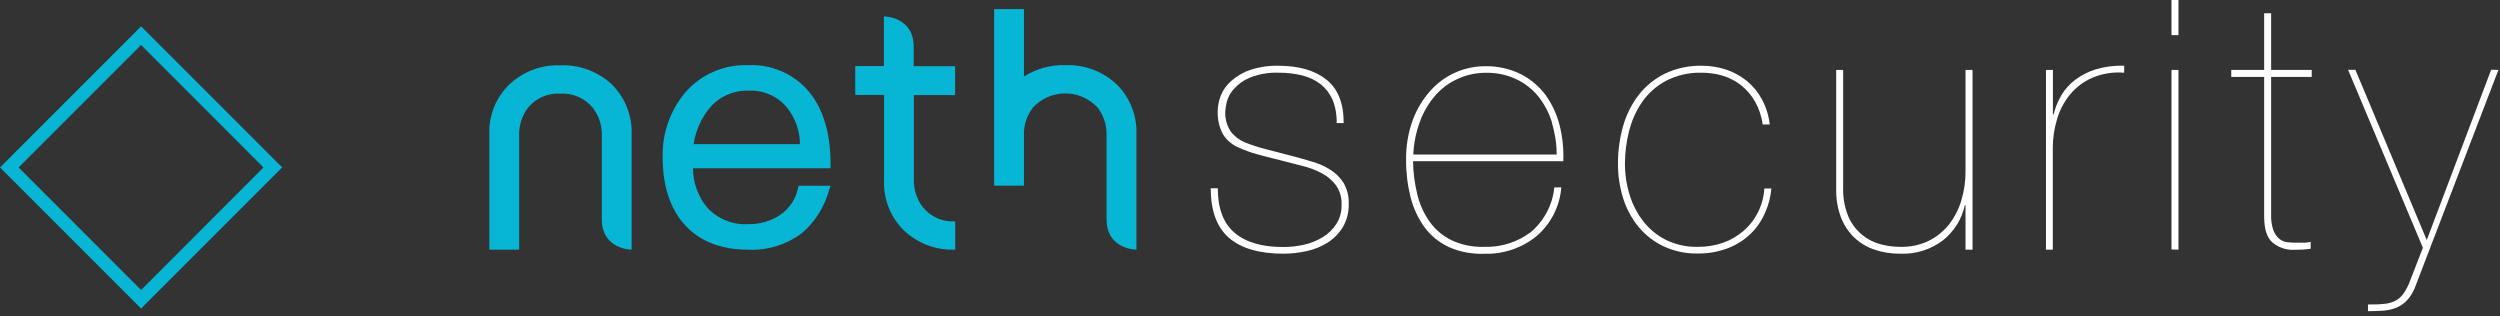 <svg width="427" height="54" viewBox="0 0 427 54" fill="none" xmlns="http://www.w3.org/2000/svg">
<rect x="0" y="0" width="427" height="54" fill="#333333" stroke="none"/>
<g clip-path="url(#clip0_11781_46918)">
<path d="M141.86 28.05C141.86 22.79 140.62 18.63 138.18 15.67C136.917 14.167 135.324 12.976 133.525 12.188C131.727 11.401 129.771 11.039 127.81 11.13C125.77 11.051 123.738 11.434 121.867 12.249C119.995 13.065 118.331 14.292 117 15.84C114.4 18.965 113.044 22.938 113.19 27C113.19 31.6 114.37 35.33 116.69 38.1C119.24 41.1 122.99 42.65 127.81 42.65C131.143 42.8 134.422 41.769 137.07 39.74C139.226 37.843 140.789 35.364 141.57 32.6L141.86 31.72H136.42L136.28 32.25C135.878 34.056 134.806 35.643 133.28 36.69C131.662 37.776 129.747 38.331 127.8 38.28C126.481 38.362 125.161 38.144 123.939 37.644C122.716 37.143 121.623 36.373 120.74 35.39C119.199 33.517 118.361 31.165 118.37 28.74H141.85L141.86 28.05ZM127.81 15.49C129.063 15.419 130.315 15.643 131.465 16.145C132.615 16.647 133.63 17.413 134.43 18.38C135.84 20.156 136.618 22.352 136.64 24.62H118.47C118.803 22.339 119.758 20.194 121.23 18.42C122.034 17.466 123.044 16.707 124.184 16.2C125.323 15.693 126.563 15.45 127.81 15.49Z" fill="#06B6D4"/>
<path d="M156.43 16.24H163.13V11.31H156.06V8C156.06 2.8 150.97 2.8 150.97 2.8V11.28H146.08V16.21H151V30.79C150.932 32.398 151.208 34.001 151.808 35.494C152.408 36.987 153.319 38.336 154.48 39.45C155.645 40.525 157.01 41.36 158.498 41.907C159.985 42.455 161.566 42.703 163.15 42.64V37.81C162.096 37.878 161.041 37.691 160.075 37.265C159.109 36.838 158.26 36.185 157.6 35.36C156.569 33.999 156.035 32.326 156.09 30.62V16.24H156.43Z" fill="#06B6D4"/>
<path d="M95.73 16C96.784 15.932 97.838 16.119 98.805 16.546C99.771 16.973 100.62 17.626 101.28 18.45C102.313 19.809 102.846 21.483 102.79 23.19V37.44C102.79 42.64 107.88 42.64 107.88 42.64V23C107.942 21.409 107.672 19.822 107.087 18.341C106.501 16.861 105.613 15.518 104.48 14.4C103.307 13.309 101.931 12.461 100.429 11.905C98.927 11.349 97.33 11.096 95.73 11.16C94.147 11.095 92.566 11.345 91.08 11.894C89.593 12.443 88.231 13.281 87.07 14.36C85.905 15.467 84.99 16.811 84.388 18.302C83.786 19.792 83.51 21.394 83.58 23V42.64H88.67V23.15C88.614 21.44 89.147 19.763 90.18 18.4C90.846 17.585 91.697 16.942 92.663 16.525C93.629 16.107 94.68 15.927 95.73 16Z" fill="#06B6D4"/>
<path d="M190.69 14.37C189.517 13.279 188.141 12.431 186.639 11.875C185.137 11.319 183.54 11.066 181.94 11.13C179.448 11.055 176.992 11.731 174.89 13.07V1.55H169.8V31.71H174.89V23.15C174.829 21.439 175.362 19.761 176.4 18.4C177.103 17.629 177.96 17.014 178.915 16.593C179.869 16.172 180.901 15.955 181.945 15.955C182.988 15.955 184.02 16.172 184.975 16.593C185.93 17.014 186.786 17.629 187.49 18.4C188.525 19.762 189.058 21.44 189 23.15V37.45C189 42.64 194.1 42.64 194.1 42.64V23C194.167 21.403 193.898 19.809 193.311 18.323C192.723 16.836 191.831 15.489 190.69 14.37Z" fill="#06B6D4"/>
<path d="M227.62 17.08C227.174 16.047 226.489 15.135 225.62 14.42C224.688 13.704 223.62 13.187 222.48 12.9C221.173 12.571 219.828 12.409 218.48 12.42C216.744 12.345 215.012 12.641 213.4 13.29C212.347 13.741 211.41 14.425 210.66 15.29C210.116 15.918 209.726 16.665 209.52 17.47C209.394 17.958 209.314 18.457 209.28 18.96C209.201 20.197 209.528 21.426 210.21 22.46C210.854 23.297 211.711 23.946 212.69 24.34C213.825 24.799 214.992 25.176 216.18 25.47L220.57 26.61C221.76 26.93 222.95 27.25 224.12 27.61C225.218 27.923 226.265 28.391 227.23 29C228.144 29.576 228.92 30.348 229.5 31.26C230.115 32.353 230.413 33.597 230.36 34.85C230.397 36.231 230.051 37.594 229.36 38.79C228.711 39.848 227.833 40.747 226.79 41.42C225.692 42.113 224.48 42.608 223.21 42.88C221.898 43.178 220.556 43.329 219.21 43.33C215.11 43.33 212.017 42.434 209.93 40.64C207.843 38.847 206.797 36.02 206.79 32.16H208C208 35.62 208.963 38.16 210.89 39.78C212.817 41.4 215.593 42.203 219.22 42.19C220.377 42.189 221.531 42.062 222.66 41.81C223.786 41.569 224.864 41.143 225.85 40.55C226.797 39.993 227.604 39.227 228.21 38.31C228.853 37.318 229.177 36.152 229.14 34.97C229.195 33.802 228.869 32.647 228.21 31.68C227.574 30.827 226.758 30.124 225.82 29.62C224.755 29.053 223.623 28.623 222.45 28.34L218.57 27.34C217.09 26.98 215.8 26.65 214.69 26.34C213.665 26.055 212.662 25.694 211.69 25.26C210.528 24.805 209.543 23.988 208.88 22.93C208.232 21.7 207.925 20.319 207.99 18.93C208.005 18.029 208.185 17.137 208.52 16.3C208.915 15.337 209.532 14.481 210.32 13.8C211.262 12.976 212.356 12.345 213.54 11.94C215.102 11.431 216.738 11.191 218.38 11.23C221.8 11.23 224.51 12 226.5 13.56C228.49 15.12 229.5 17.56 229.5 21.02H228.3C228.345 19.674 228.114 18.333 227.62 17.08Z" fill="white"/>
<path d="M242.1 33.3C242.506 34.961 243.226 36.529 244.22 37.92C245.18 39.243 246.451 40.311 247.92 41.03C249.66 41.835 251.564 42.222 253.48 42.16C256.358 42.262 259.184 41.368 261.48 39.63C263.748 37.703 265.182 34.971 265.48 32.01H266.67C266.546 33.609 266.107 35.168 265.379 36.597C264.652 38.026 263.65 39.298 262.43 40.34C259.937 42.365 256.801 43.429 253.59 43.34C251.49 43.434 249.396 43.044 247.47 42.2C245.826 41.442 244.399 40.283 243.32 38.83C242.204 37.284 241.393 35.539 240.93 33.69C240.405 31.611 240.146 29.474 240.16 27.33C240.124 25.01 240.507 22.703 241.29 20.52C241.971 18.682 242.989 16.986 244.29 15.52C245.459 14.203 246.892 13.147 248.496 12.422C250.1 11.696 251.839 11.318 253.6 11.31C255.744 11.256 257.869 11.726 259.79 12.68C261.445 13.532 262.884 14.75 264 16.24C265.115 17.808 265.926 19.572 266.39 21.44C266.886 23.43 267.095 25.481 267.01 27.53H241.35C241.374 29.476 241.626 31.412 242.1 33.3ZM265.1 20.99C264.621 19.375 263.841 17.865 262.8 16.54C261.78 15.266 260.484 14.24 259.01 13.54C257.365 12.77 255.565 12.39 253.75 12.43C252.137 12.43 250.542 12.771 249.07 13.43C247.608 14.07 246.302 15.018 245.24 16.21C244.099 17.498 243.201 18.982 242.59 20.59C241.881 22.446 241.476 24.405 241.39 26.39H265.88C265.879 24.562 265.603 22.745 265.06 21L265.1 20.99Z" fill="white"/>
<path d="M301.25 36.82C300.61 38.152 299.705 39.34 298.59 40.31C297.473 41.288 296.175 42.039 294.77 42.52C293.224 43.056 291.596 43.32 289.96 43.3C287.952 43.338 285.961 42.917 284.14 42.07C282.494 41.289 281.037 40.16 279.87 38.76C278.692 37.318 277.799 35.666 277.24 33.89C276.637 31.968 276.337 29.964 276.35 27.95C276.341 25.8 276.63 23.66 277.21 21.59C277.749 19.669 278.64 17.865 279.84 16.27C281.038 14.725 282.57 13.471 284.32 12.6C286.303 11.65 288.482 11.181 290.68 11.23C292.079 11.226 293.47 11.445 294.8 11.88C296.083 12.302 297.279 12.952 298.33 13.8C299.389 14.665 300.269 15.728 300.92 16.93C301.646 18.272 302.105 19.743 302.27 21.26H301.07C300.885 19.885 300.441 18.558 299.76 17.35C299.16 16.297 298.37 15.364 297.43 14.6C296.507 13.866 295.456 13.31 294.33 12.96C293.148 12.596 291.917 12.414 290.68 12.42C288.533 12.354 286.405 12.839 284.5 13.83C282.877 14.704 281.486 15.952 280.44 17.47C279.409 18.99 278.66 20.684 278.23 22.47C277.778 24.255 277.546 26.089 277.54 27.93C277.533 29.754 277.807 31.569 278.35 33.31C278.852 34.952 279.652 36.488 280.71 37.84C281.75 39.171 283.076 40.251 284.59 41C286.276 41.81 288.13 42.208 290 42.16C291.445 42.175 292.882 41.945 294.25 41.48C295.528 41.036 296.711 40.358 297.74 39.48C298.802 38.571 299.669 37.456 300.289 36.203C300.909 34.951 301.27 33.586 301.35 32.19H302.55C302.407 33.8 301.966 35.37 301.25 36.82Z" fill="white"/>
<path d="M335.71 42.64V35.06H335.59C335.08 37.401 333.785 39.497 331.92 41C329.812 42.623 327.198 43.449 324.54 43.33C323.052 43.346 321.571 43.113 320.16 42.64C318.864 42.208 317.679 41.494 316.69 40.55C315.691 39.575 314.917 38.394 314.42 37.09C313.86 35.57 313.589 33.959 313.62 32.34V11.94H314.81V32.13C314.769 33.69 315.034 35.242 315.59 36.7C316.036 37.856 316.737 38.897 317.641 39.746C318.545 40.594 319.628 41.228 320.81 41.6C322.016 41.981 323.275 42.17 324.54 42.16C326.21 42.212 327.868 41.87 329.38 41.16C330.74 40.493 331.935 39.533 332.88 38.35C333.84 37.119 334.559 35.718 335 34.22C335.478 32.631 335.717 30.979 335.71 29.32V11.94H336.91V42.64H335.71Z" fill="white"/>
<path d="M349.45 42.64V11.94H350.64V19.53H350.76C351.038 18.384 351.482 17.286 352.08 16.27C352.692 15.236 353.505 14.335 354.47 13.62C355.533 12.822 356.728 12.216 358 11.83C359.559 11.366 361.185 11.163 362.81 11.23V12.42C360.943 12.259 359.065 12.558 357.34 13.29C355.871 13.938 354.573 14.921 353.55 16.16C352.537 17.399 351.785 18.832 351.34 20.37C350.861 21.956 350.618 23.603 350.62 25.26V42.64H349.45Z" fill="white"/>
<path d="M370.89 6V0H372.08V6H370.89ZM370.89 42.61V11.94H372.08V42.64L370.89 42.61Z" fill="white"/>
<path d="M387.91 36.67C387.872 37.583 388.004 38.495 388.3 39.36C388.51 39.912 388.854 40.403 389.3 40.79C389.678 41.1 390.135 41.298 390.62 41.36C391.094 41.42 391.572 41.45 392.05 41.45C392.65 41.45 393.19 41.45 393.66 41.45C393.999 41.45 394.336 41.399 394.66 41.3V42.49L393.61 42.61C393.28 42.61 392.61 42.67 391.73 42.67C390.439 42.704 389.178 42.27 388.18 41.45C387.18 40.63 386.72 39.13 386.72 36.94V13.14H381.1V11.94H386.72V2.27H387.91V11.94H394.84V13.14H387.91V36.67Z" fill="white"/>
<path d="M426.73 11.94L412.57 48.85C412.262 49.745 411.775 50.569 411.14 51.27C410.62 51.825 409.99 52.264 409.29 52.56C408.573 52.841 407.818 53.01 407.05 53.06C406.23 53.12 405.37 53.15 404.45 53.15V52C405.45 52 406.37 52 407.11 51.91C407.771 51.87 408.418 51.707 409.02 51.43C409.583 51.151 410.073 50.744 410.45 50.24C410.944 49.553 411.338 48.798 411.62 48L413.83 42.32L401.05 11.92H402.3L414.49 41L425.49 11.91L426.73 11.94Z" fill="white"/>
<path d="M24.1 52.7L0 28.6L24.1 4.5L48.2 28.6L24.1 52.7ZM3.18 28.6L24.1 49.53L45 28.6L24.1 7.68L3.18 28.6Z" fill="#06B6D4"/>
</g>
<defs>
<clipPath id="clip0_11781_46918">
<rect width="426.73" height="53.15" fill="white"/>
</clipPath>
</defs>
</svg>
